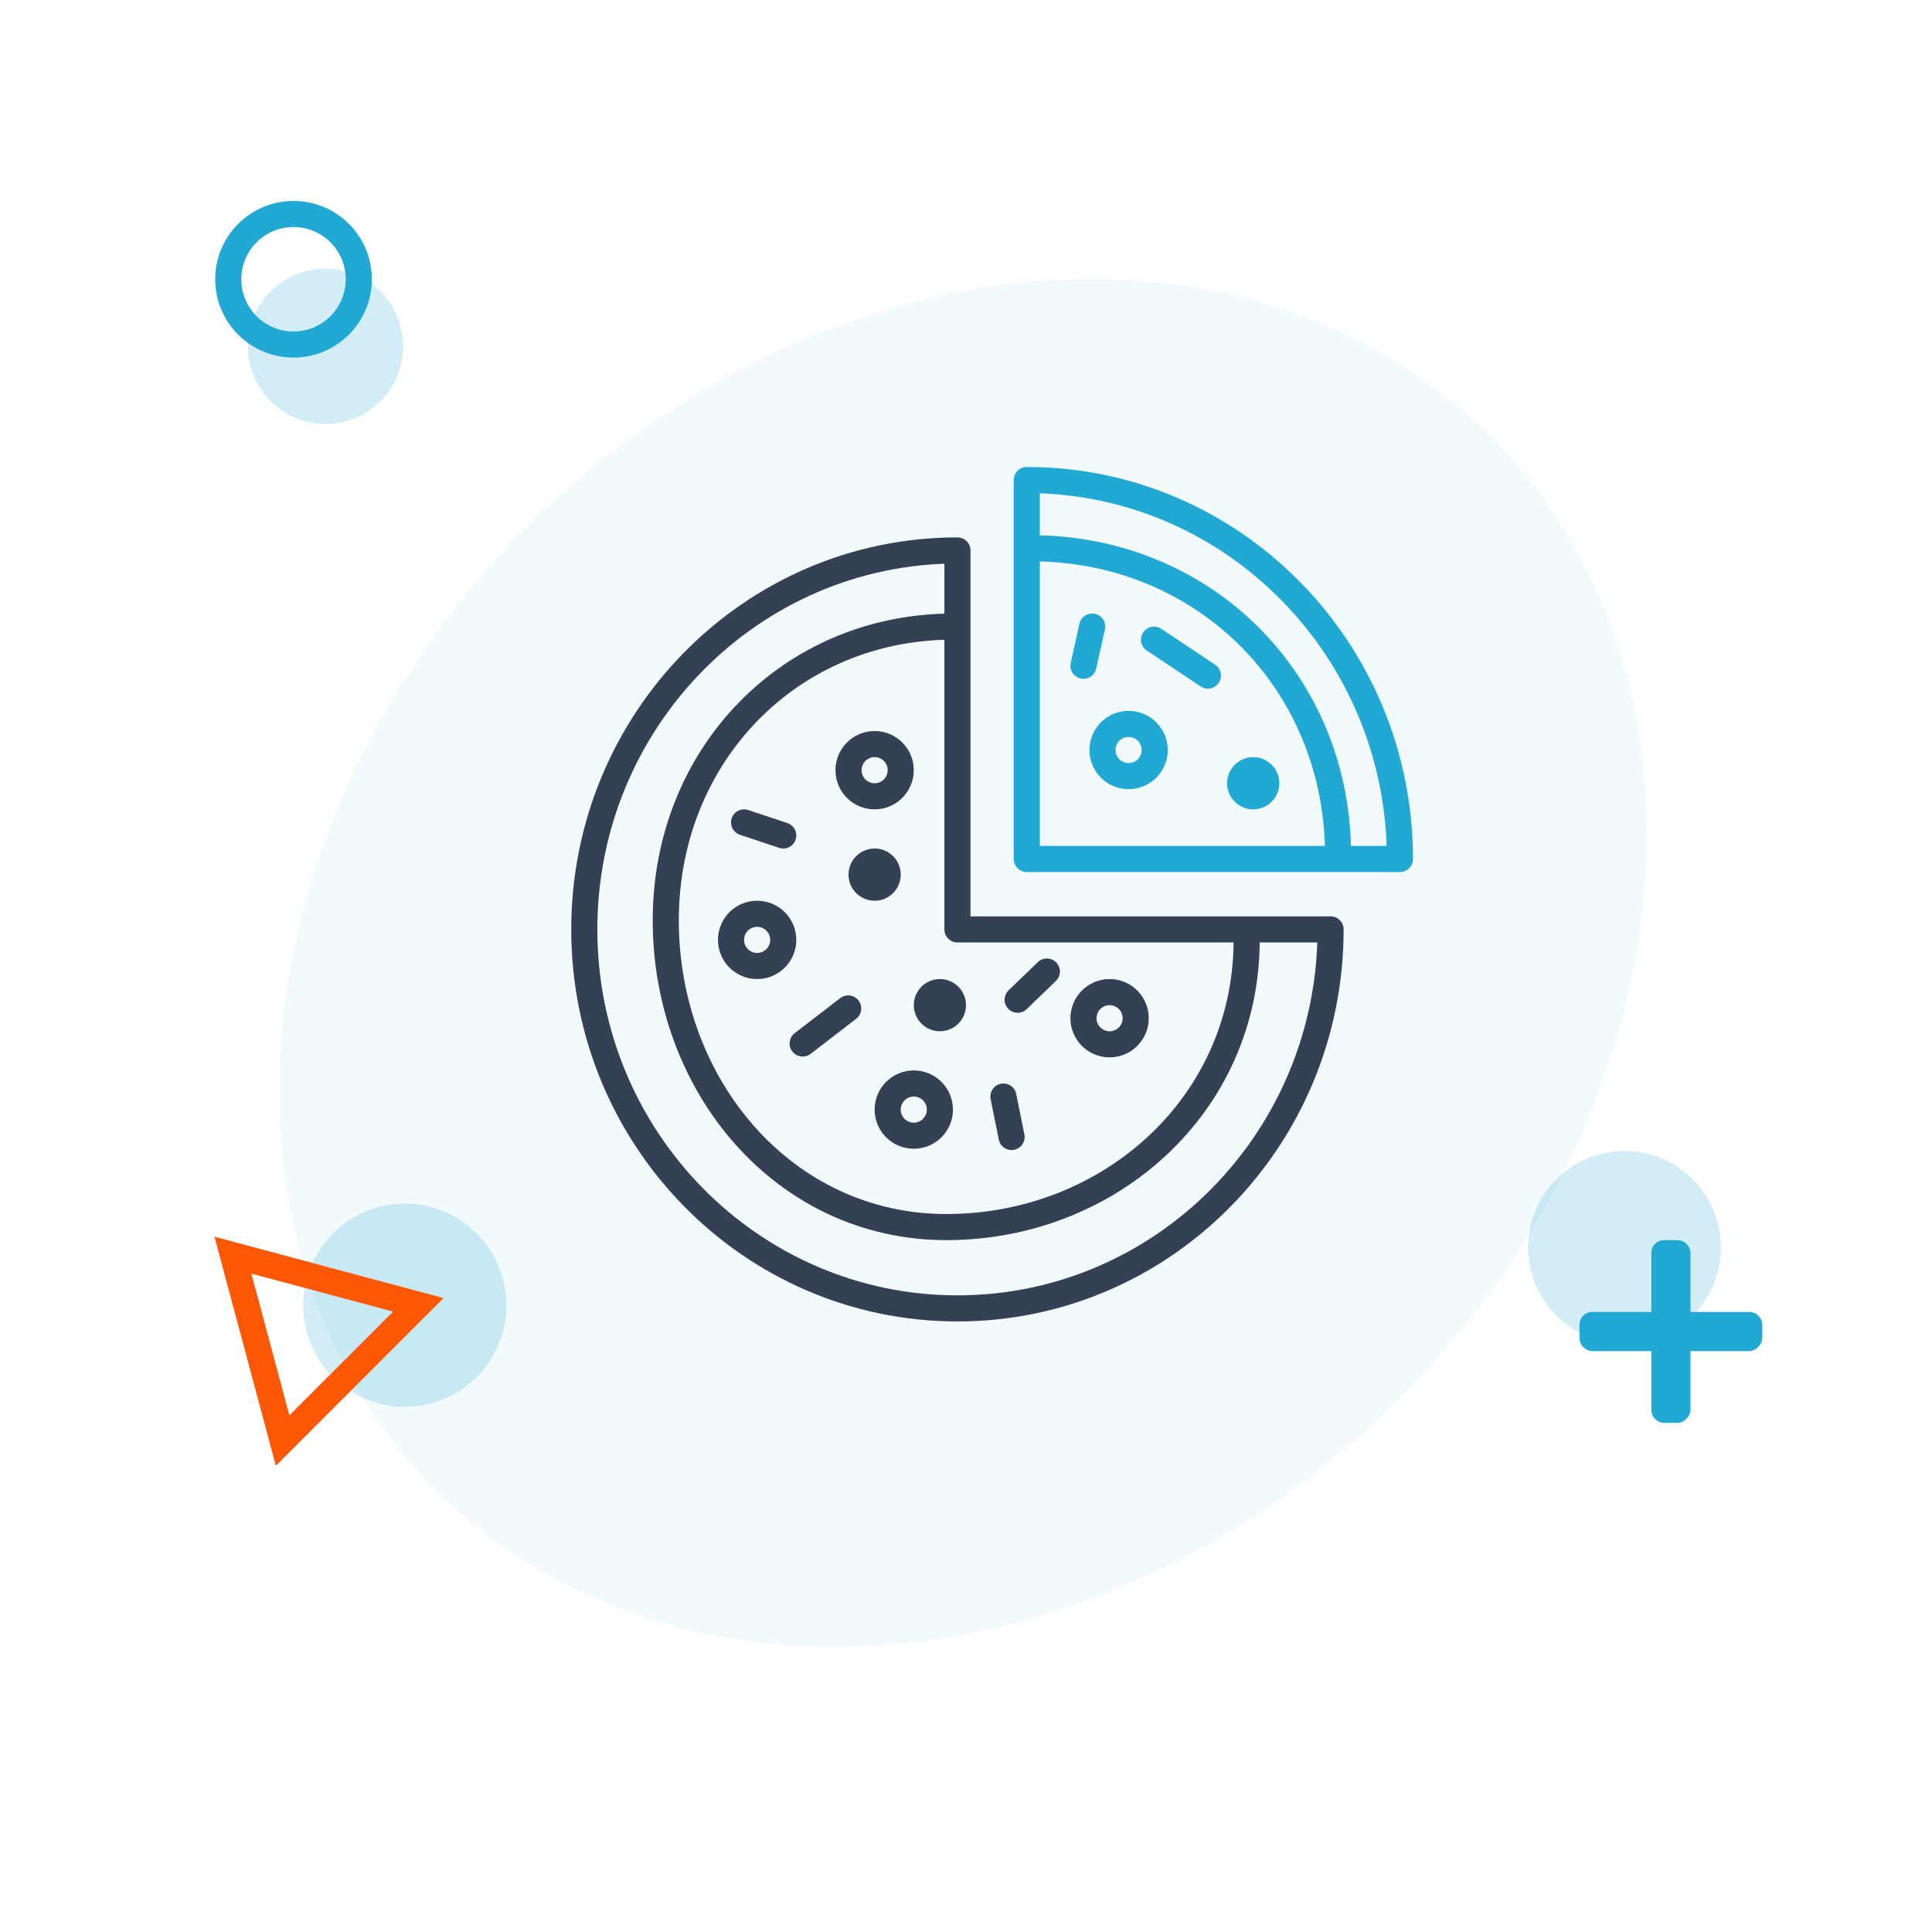 <svg width="148" height="148" viewBox="0 0 148 148" fill="none" xmlns="http://www.w3.org/2000/svg">
<ellipse opacity="0.06" cx="73.764" cy="73.764" rx="57.091" ry="47.227" transform="rotate(-45 73.764 73.764)" fill="#22A9D3"/>
<circle opacity="0.2" cx="31.011" cy="99.989" r="7.786" transform="rotate(45 31.011 99.989)" fill="#22A9D3"/>
<path d="M21.649 110.354L32.045 99.957L17.843 96.152L21.649 110.354Z" stroke="#FE5806" stroke-width="2"/>
<circle opacity="0.2" cx="124.445" cy="95.555" r="7.385" transform="rotate(45 124.445 95.555)" fill="#22A9D3"/>
<path d="M134 103.5C134.25 103.5 134.5 103.375 134.688 103.188C134.875 103 135 102.75 135 102.5V101.5C135 101.219 134.875 100.969 134.688 100.781C134.5 100.594 134.25 100.5 134 100.5H129.5V96C129.5 95.719 129.375 95.469 129.188 95.281C129 95.094 128.75 95 128.5 95H127.5C127.219 95 126.969 95.094 126.781 95.281C126.594 95.469 126.5 95.719 126.5 96V100.5H122C121.719 100.5 121.469 100.594 121.281 100.781C121.094 100.969 121 101.219 121 101.5V102.5C121 102.75 121.094 103 121.281 103.188C121.469 103.375 121.719 103.5 122 103.5H126.5V108C126.5 108.25 126.594 108.5 126.781 108.688C126.969 108.875 127.219 109 127.5 109H128.5C128.75 109 129 108.875 129.188 108.688C129.375 108.5 129.5 108.25 129.5 108V103.5H134Z" fill="#22A9D3"/>
<circle opacity="0.2" cx="24.939" cy="26.53" r="5.946" transform="rotate(45 24.939 26.53)" fill="#22A9D3"/>
<circle cx="22.485" cy="21.393" r="5" transform="rotate(45 22.485 21.393)" stroke="#22A9D3" stroke-width="2"/>
<path d="M73.344 42.166C57.559 42.166 44.759 55.166 44.759 71.198C44.759 87.229 57.559 100.229 73.344 100.229C89.129 100.229 101.929 87.229 101.929 71.198H73.344V42.166Z" stroke="#344154" stroke-width="2" stroke-miterlimit="10" stroke-linecap="round" stroke-linejoin="round"/>
<path d="M73 48C60.575 48 51 57.799 51 70.5C51 83.201 60.075 94 72.5 94C84.925 94 95.5 84.701 95.5 72" stroke="#344154" stroke-width="2" stroke-miterlimit="10" stroke-linecap="round" stroke-linejoin="round"/>
<path d="M78.656 36.771V65.802H107.241C107.241 49.771 94.441 36.771 78.656 36.771Z" stroke="#22A9D3" stroke-width="2" stroke-miterlimit="10" stroke-linecap="round" stroke-linejoin="round"/>
<path d="M79 42C92.253 42 102.5 52.247 102.5 65.5" stroke="#22A9D3" stroke-width="2" stroke-miterlimit="10" stroke-linecap="round" stroke-linejoin="round"/>
<circle cx="96" cy="60" r="2" fill="#22A9D3"/>
<circle cx="67" cy="67" r="2" fill="#344154"/>
<circle cx="72" cy="77" r="2" fill="#344154"/>
<circle cx="58" cy="72" r="2" stroke="#344154" stroke-width="2"/>
<circle cx="67" cy="59" r="2" stroke="#344154" stroke-width="2"/>
<circle cx="86.455" cy="57.455" r="2" transform="rotate(9.52 86.455 57.455)" stroke="#22A9D3" stroke-width="2"/>
<circle cx="85" cy="78" r="2" stroke="#344154" stroke-width="2"/>
<circle cx="70" cy="85" r="2" stroke="#344154" stroke-width="2"/>
<path d="M57 63L60 64" stroke="#344154" stroke-width="2" stroke-linecap="round"/>
<path d="M76.867 84L77.492 87.1" stroke="#344154" stroke-width="2" stroke-linecap="round"/>
<path d="M61.487 79.937L64.975 77.253" stroke="#344154" stroke-width="2" stroke-linecap="round"/>
<path d="M77.957 76.584L80.193 74.424" stroke="#344154" stroke-width="2" stroke-linecap="round"/>
<path d="M83.664 48L83 51" stroke="#22A9D3" stroke-width="2" stroke-linecap="round"/>
<path d="M88.402 49L92.531 51.752" stroke="#22A9D3" stroke-width="2" stroke-linecap="round"/>
</svg>
